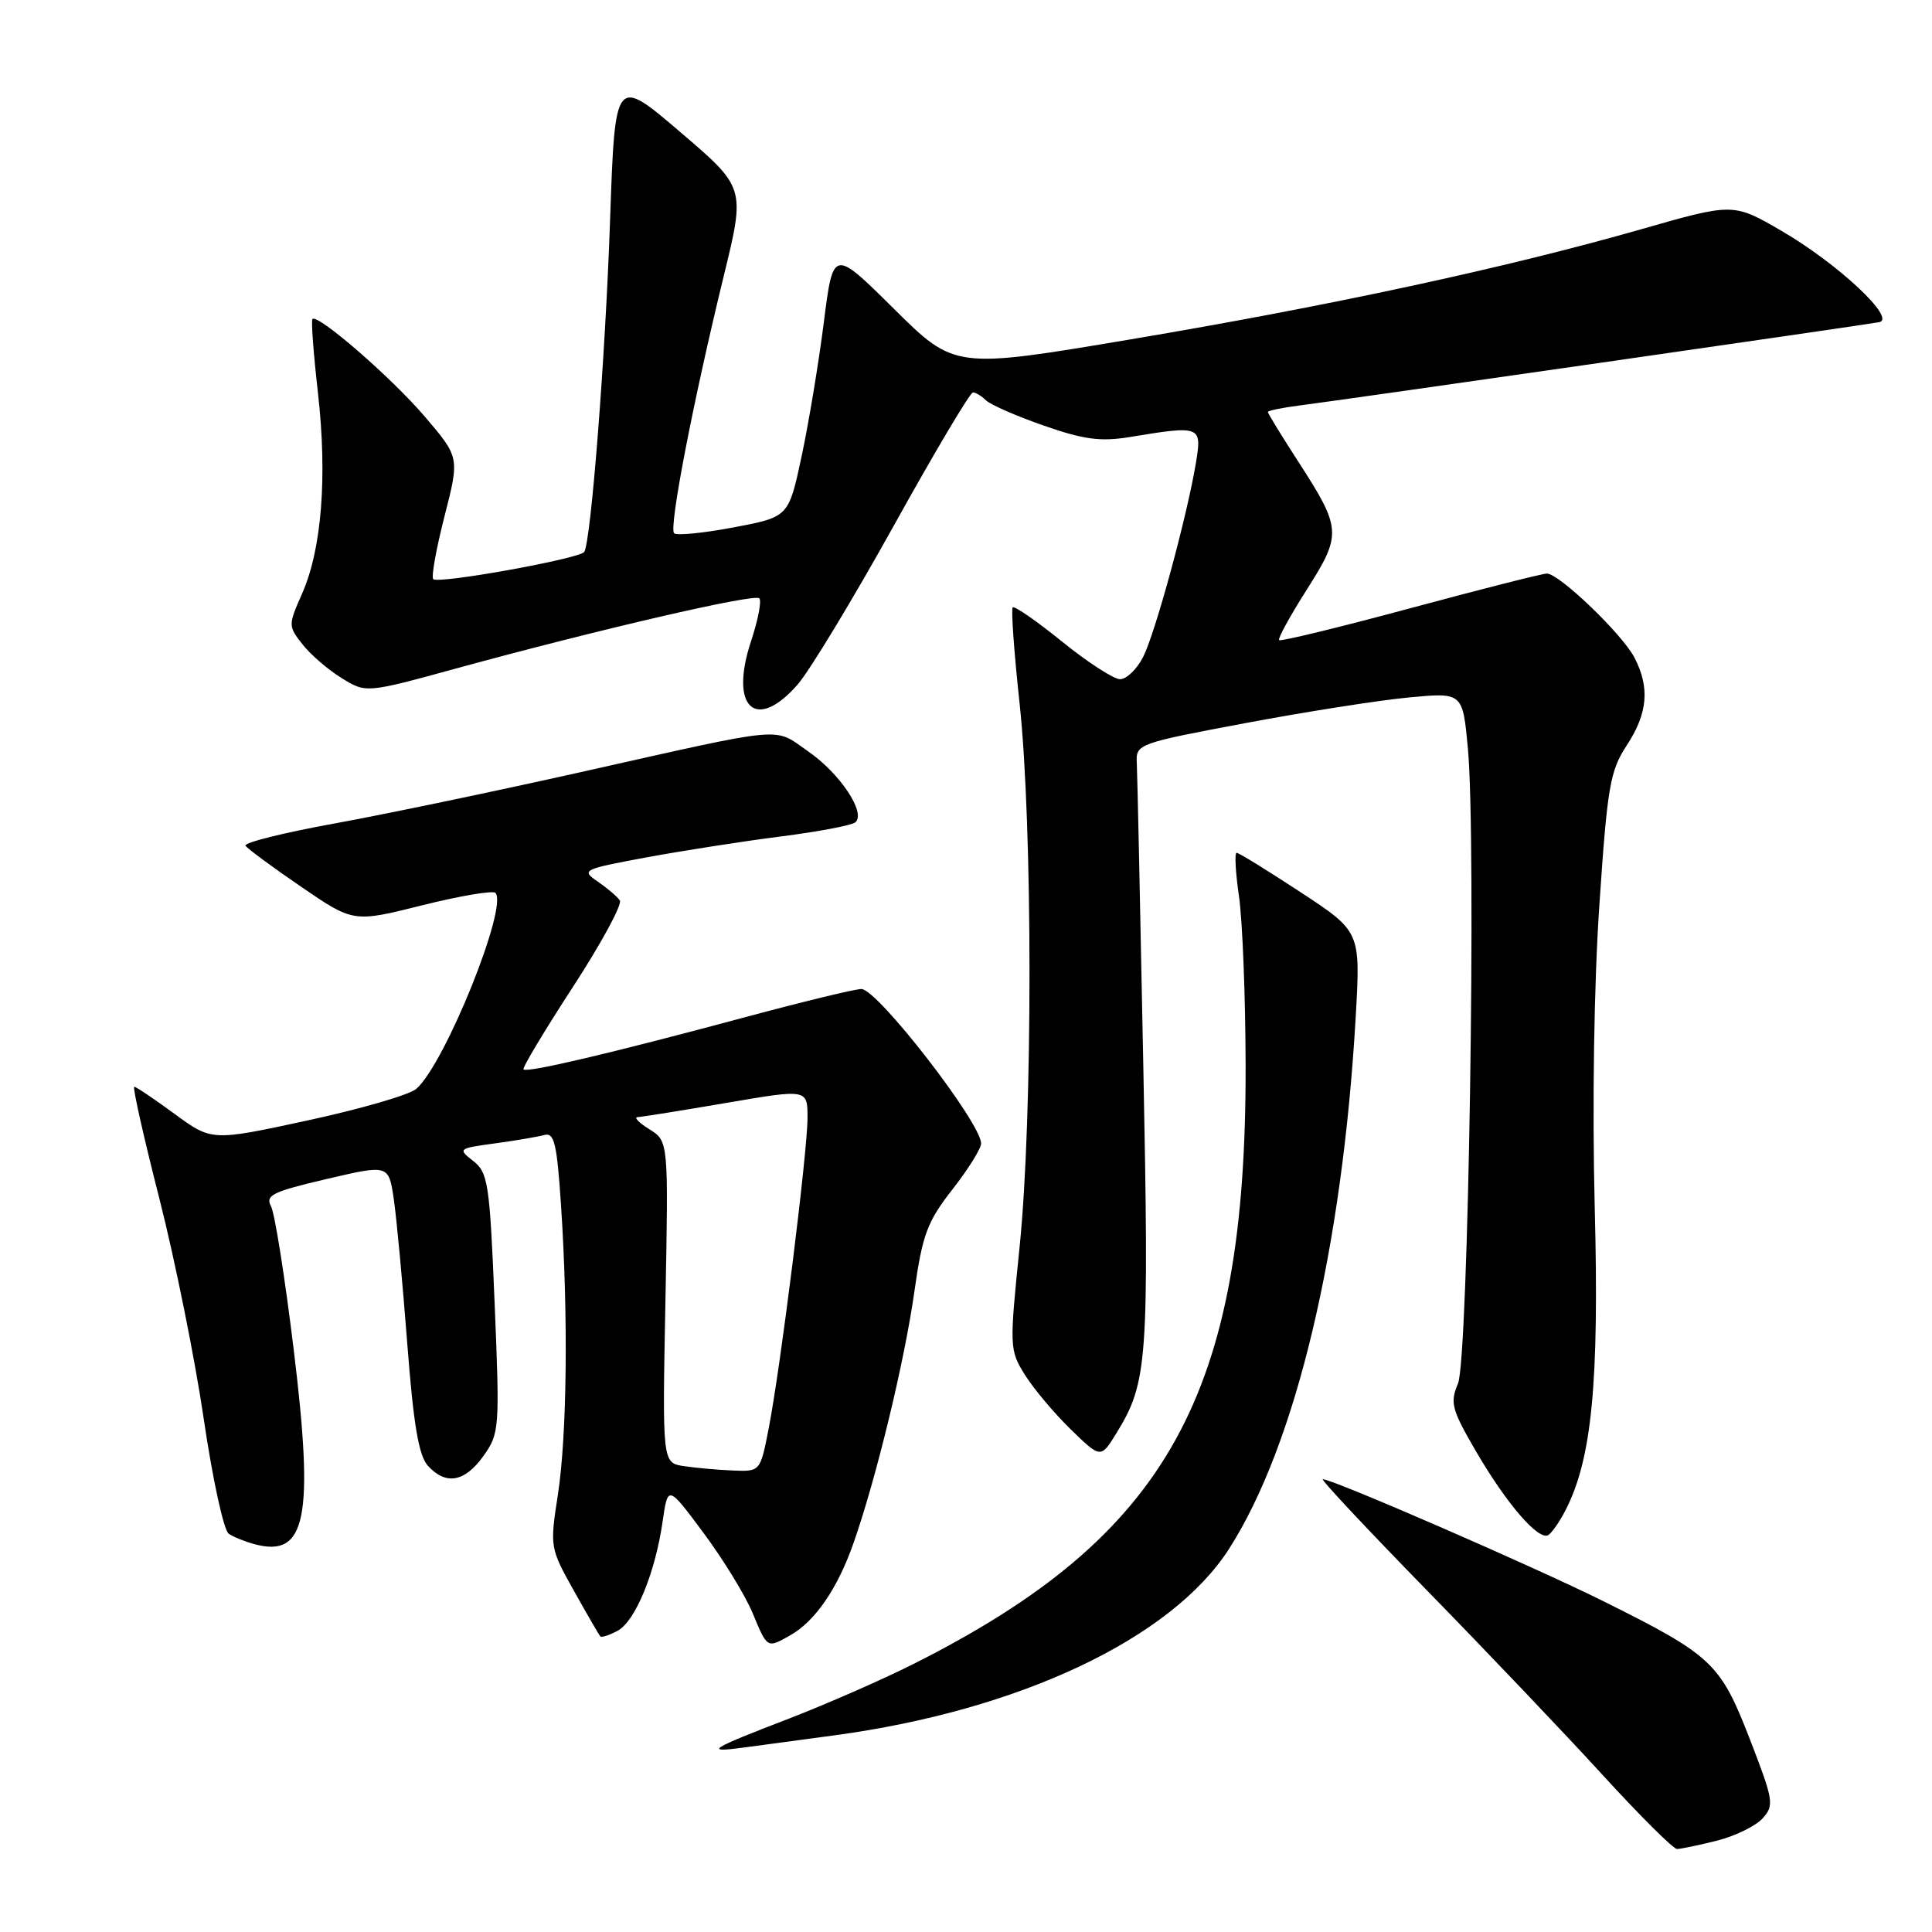 <?xml version="1.0" encoding="UTF-8" standalone="no"?>
<!DOCTYPE svg PUBLIC "-//W3C//DTD SVG 1.1//EN" "http://www.w3.org/Graphics/SVG/1.1/DTD/svg11.dtd" >
<svg xmlns="http://www.w3.org/2000/svg" xmlns:xlink="http://www.w3.org/1999/xlink" version="1.1" viewBox="0 0 256 256">
 <g >
 <path fill="currentColor"
d=" M 227.50 243.90 C 229.91 243.29 232.63 241.96 233.55 240.95 C 235.12 239.21 235.01 238.58 231.86 230.44 C 227.95 220.36 226.89 219.36 212.50 212.19 C 203.28 207.60 176.61 196.00 175.27 196.00 C 174.95 196.00 181.17 202.64 189.09 210.75 C 197.02 218.86 207.51 229.89 212.41 235.25 C 217.31 240.61 221.72 245.00 222.21 245.00 C 222.71 245.00 225.09 244.50 227.50 243.90 Z  M 110.50 229.95 C 135.06 226.65 155.21 217.14 162.85 205.24 C 171.70 191.44 177.88 165.49 179.64 134.71 C 180.28 123.44 180.28 123.44 172.33 118.22 C 167.96 115.35 164.15 113.00 163.86 113.00 C 163.57 113.00 163.71 115.59 164.17 118.75 C 164.63 121.91 165.03 131.93 165.05 141.00 C 165.18 184.78 154.81 203.50 121.03 220.49 C 116.92 222.56 109.49 225.81 104.53 227.73 C 93.96 231.79 93.21 232.28 98.54 231.56 C 100.72 231.26 106.10 230.54 110.50 229.95 Z  M 104.67 216.71 C 107.99 214.85 110.96 210.54 113.08 204.51 C 116.10 195.92 119.88 180.31 121.18 171.00 C 122.23 163.59 122.87 161.87 126.19 157.62 C 128.29 154.94 130.00 152.19 130.00 151.52 C 130.00 148.79 116.32 131.12 114.15 131.05 C 113.40 131.02 106.20 132.77 98.15 134.94 C 80.92 139.57 69.84 142.18 69.37 141.70 C 69.18 141.51 72.12 136.61 75.90 130.80 C 79.68 124.99 82.48 119.82 82.13 119.31 C 81.79 118.80 80.46 117.68 79.20 116.81 C 76.97 115.29 77.19 115.18 85.70 113.60 C 90.54 112.71 98.55 111.46 103.50 110.83 C 108.45 110.20 112.88 109.36 113.34 108.96 C 114.78 107.70 111.31 102.49 107.10 99.57 C 102.40 96.31 104.65 96.11 77.00 102.30 C 65.72 104.83 51.01 107.90 44.30 109.12 C 37.58 110.34 32.29 111.66 32.53 112.06 C 32.78 112.45 36.09 114.90 39.90 117.50 C 46.83 122.24 46.83 122.24 55.93 119.96 C 60.93 118.71 65.30 117.97 65.64 118.31 C 67.39 120.06 58.92 141.04 55.16 144.28 C 54.25 145.07 47.78 146.95 40.78 148.46 C 28.06 151.21 28.06 151.21 23.15 147.61 C 20.44 145.62 18.03 144.00 17.79 144.00 C 17.54 144.00 19.04 150.69 21.13 158.87 C 23.21 167.06 25.86 180.21 27.01 188.10 C 28.17 195.99 29.65 202.80 30.31 203.23 C 30.96 203.67 32.51 204.29 33.75 204.62 C 40.57 206.44 41.64 201.14 38.92 178.85 C 37.76 169.32 36.41 160.77 35.91 159.84 C 35.13 158.38 36.12 157.90 43.26 156.23 C 51.50 154.30 51.50 154.30 52.18 158.90 C 52.55 161.43 53.35 170.01 53.96 177.96 C 54.78 188.72 55.48 192.87 56.69 194.21 C 59.07 196.84 61.58 196.40 64.06 192.92 C 66.18 189.94 66.23 189.32 65.54 172.67 C 64.89 156.81 64.67 155.37 62.71 153.84 C 60.64 152.22 60.71 152.17 65.55 151.51 C 68.27 151.14 71.22 150.64 72.10 150.40 C 73.45 150.03 73.79 151.45 74.34 159.73 C 75.31 174.34 75.13 190.25 73.92 198.08 C 72.85 204.96 72.88 205.13 76.04 210.78 C 77.80 213.92 79.38 216.65 79.54 216.83 C 79.70 217.01 80.73 216.68 81.83 216.09 C 84.17 214.84 86.82 208.43 87.80 201.61 C 88.50 196.77 88.50 196.77 93.23 203.13 C 95.84 206.64 98.76 211.41 99.73 213.75 C 101.69 218.46 101.63 218.42 104.67 216.71 Z  M 207.42 200.15 C 210.93 193.36 211.91 183.28 211.31 160.00 C 210.97 146.59 211.21 130.43 211.92 120.00 C 212.98 104.20 213.34 102.14 215.55 98.77 C 218.33 94.53 218.64 91.13 216.58 87.15 C 214.97 84.03 206.60 76.00 204.97 76.00 C 204.38 76.00 196.24 78.07 186.88 80.59 C 177.51 83.12 169.69 85.02 169.49 84.82 C 169.29 84.62 170.94 81.61 173.15 78.14 C 177.82 70.79 177.77 70.05 172.03 61.17 C 169.81 57.74 168.00 54.78 168.00 54.60 C 168.00 54.41 169.91 54.02 172.25 53.72 C 177.55 53.06 246.95 43.08 249.00 42.69 C 251.34 42.24 243.53 34.94 236.09 30.61 C 229.68 26.88 229.68 26.88 217.45 30.38 C 199.61 35.48 176.41 40.49 149.86 44.96 C 126.50 48.89 126.50 48.89 118.45 40.92 C 110.40 32.94 110.40 32.94 109.16 42.72 C 108.48 48.10 107.15 56.10 106.21 60.50 C 104.50 68.50 104.50 68.50 97.22 69.88 C 93.21 70.64 89.66 70.99 89.32 70.66 C 88.61 69.94 91.83 53.24 95.91 36.53 C 98.76 24.86 98.76 24.86 90.13 17.49 C 81.50 10.12 81.50 10.12 80.84 29.13 C 80.22 47.26 78.31 71.68 77.42 73.13 C 76.87 74.02 58.08 77.41 57.41 76.74 C 57.12 76.46 57.80 72.71 58.90 68.41 C 60.90 60.60 60.90 60.60 56.27 55.18 C 51.86 50.02 42.11 41.56 41.40 42.27 C 41.21 42.46 41.54 46.86 42.13 52.05 C 43.39 63.19 42.63 72.79 40.02 78.68 C 38.18 82.84 38.18 82.96 40.09 85.39 C 41.16 86.75 43.49 88.76 45.27 89.85 C 48.50 91.85 48.50 91.85 60.50 88.56 C 79.34 83.40 99.96 78.63 100.61 79.28 C 100.94 79.60 100.45 82.14 99.53 84.92 C 96.60 93.73 100.11 97.06 105.67 90.73 C 107.25 88.93 112.97 79.48 118.39 69.73 C 123.80 59.98 128.54 52.00 128.92 52.00 C 129.29 52.00 130.07 52.47 130.64 53.04 C 131.21 53.61 134.65 55.12 138.29 56.39 C 143.60 58.25 145.83 58.54 149.70 57.91 C 159.10 56.36 159.27 56.43 158.48 61.25 C 157.31 68.35 153.06 83.99 151.45 87.09 C 150.63 88.69 149.26 90.00 148.42 90.00 C 147.58 90.00 144.12 87.76 140.75 85.03 C 137.37 82.30 134.42 80.25 134.19 80.48 C 133.96 80.70 134.37 86.43 135.10 93.19 C 136.85 109.47 136.85 148.04 135.11 165.15 C 133.75 178.48 133.76 178.88 135.79 182.15 C 136.94 183.99 139.67 187.25 141.87 189.39 C 145.86 193.27 145.86 193.27 147.94 189.89 C 152.07 183.18 152.27 180.37 151.49 141.00 C 151.09 120.38 150.70 102.38 150.63 101.02 C 150.50 98.60 150.87 98.47 165.00 95.82 C 172.97 94.32 182.72 92.79 186.65 92.42 C 193.81 91.74 193.81 91.74 194.50 99.13 C 195.64 111.30 194.57 180.06 193.19 183.33 C 192.11 185.87 192.35 186.77 195.59 192.33 C 199.63 199.27 203.88 204.19 205.16 203.40 C 205.63 203.11 206.65 201.65 207.42 200.15 Z  M 90.63 194.27 C 87.76 193.84 87.76 193.84 88.17 172.53 C 88.58 151.21 88.58 151.21 86.04 149.63 C 84.64 148.76 83.95 148.04 84.50 148.02 C 85.05 148.00 90.34 147.15 96.25 146.14 C 107.00 144.30 107.00 144.30 107.00 148.11 C 107.00 152.64 103.45 181.07 101.86 189.25 C 100.74 195.00 100.74 195.00 97.12 194.85 C 95.13 194.77 92.21 194.51 90.63 194.27 Z "/>
</g>
</svg>